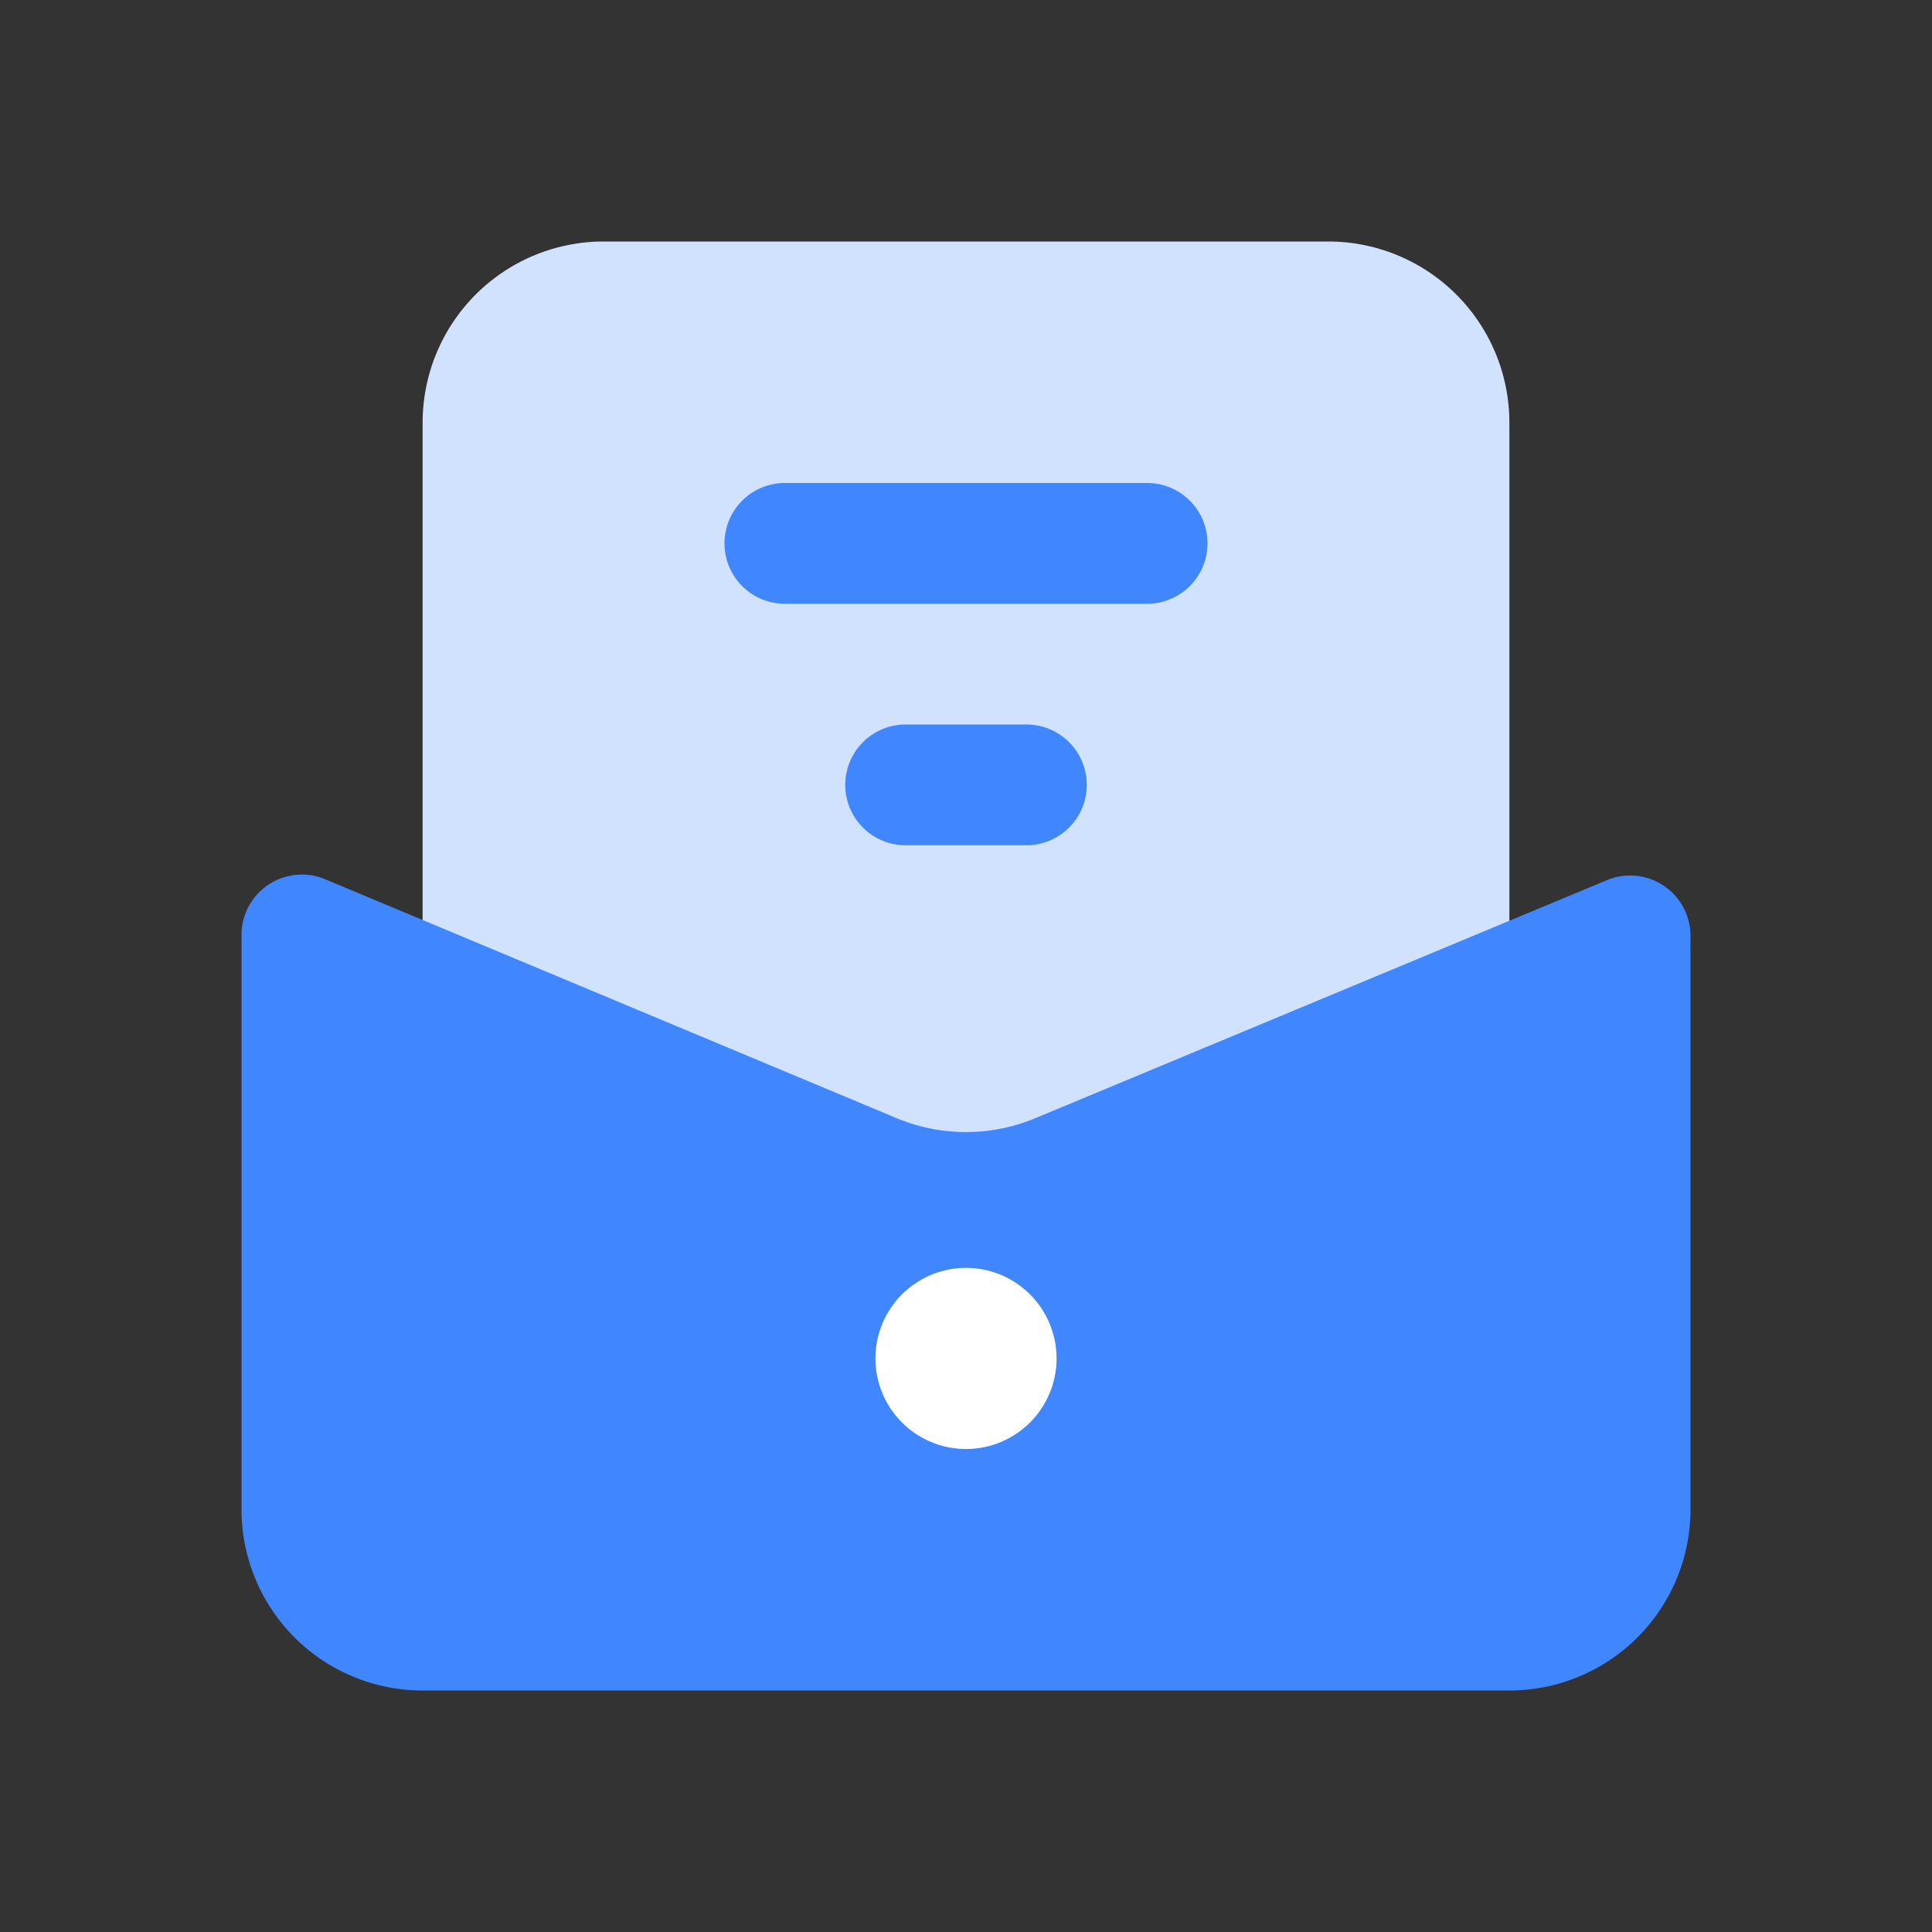 <?xml version="1.0" encoding="UTF-8"?>
<svg t="1716771460374" class="icon" viewBox="0 0 1024 1024" version="1.1" xmlns="http://www.w3.org/2000/svg" p-id="2639"
  width="200" height="200">
  <rect x="0" y="0" width="1024" height="1024" fill="#333333" stroke="none"/>
  <path d="M224 640V224a96 96 0 0 1 96-96h384a96 96 0 0 1 96 96V640z" fill="#D0E2FE" p-id="2640"></path>
  <path
    d="M800 896H224a96 96 0 0 1-96-96V496a32 32 0 0 1 44.3-30l302.8 126.6a95.4 95.4 0 0 0 73.8 0l302.8-126.1a32 32 0 0 1 44.3 30V800a96 96 0 0 1-96 96zM608 256H416a32 32 0 0 0 0 64h192a32 32 0 1 0 0-64zM544 384H480a32 32 0 0 0 0 64h64a32 32 0 1 0 0-64z"
    fill="#3F86FF" p-id="2641"></path>
  <path d="M512 720m-48 0a48 48 0 1 0 96 0 48 48 0 1 0-96 0Z" fill="#FFFFFF" p-id="2642"></path>
</svg>
